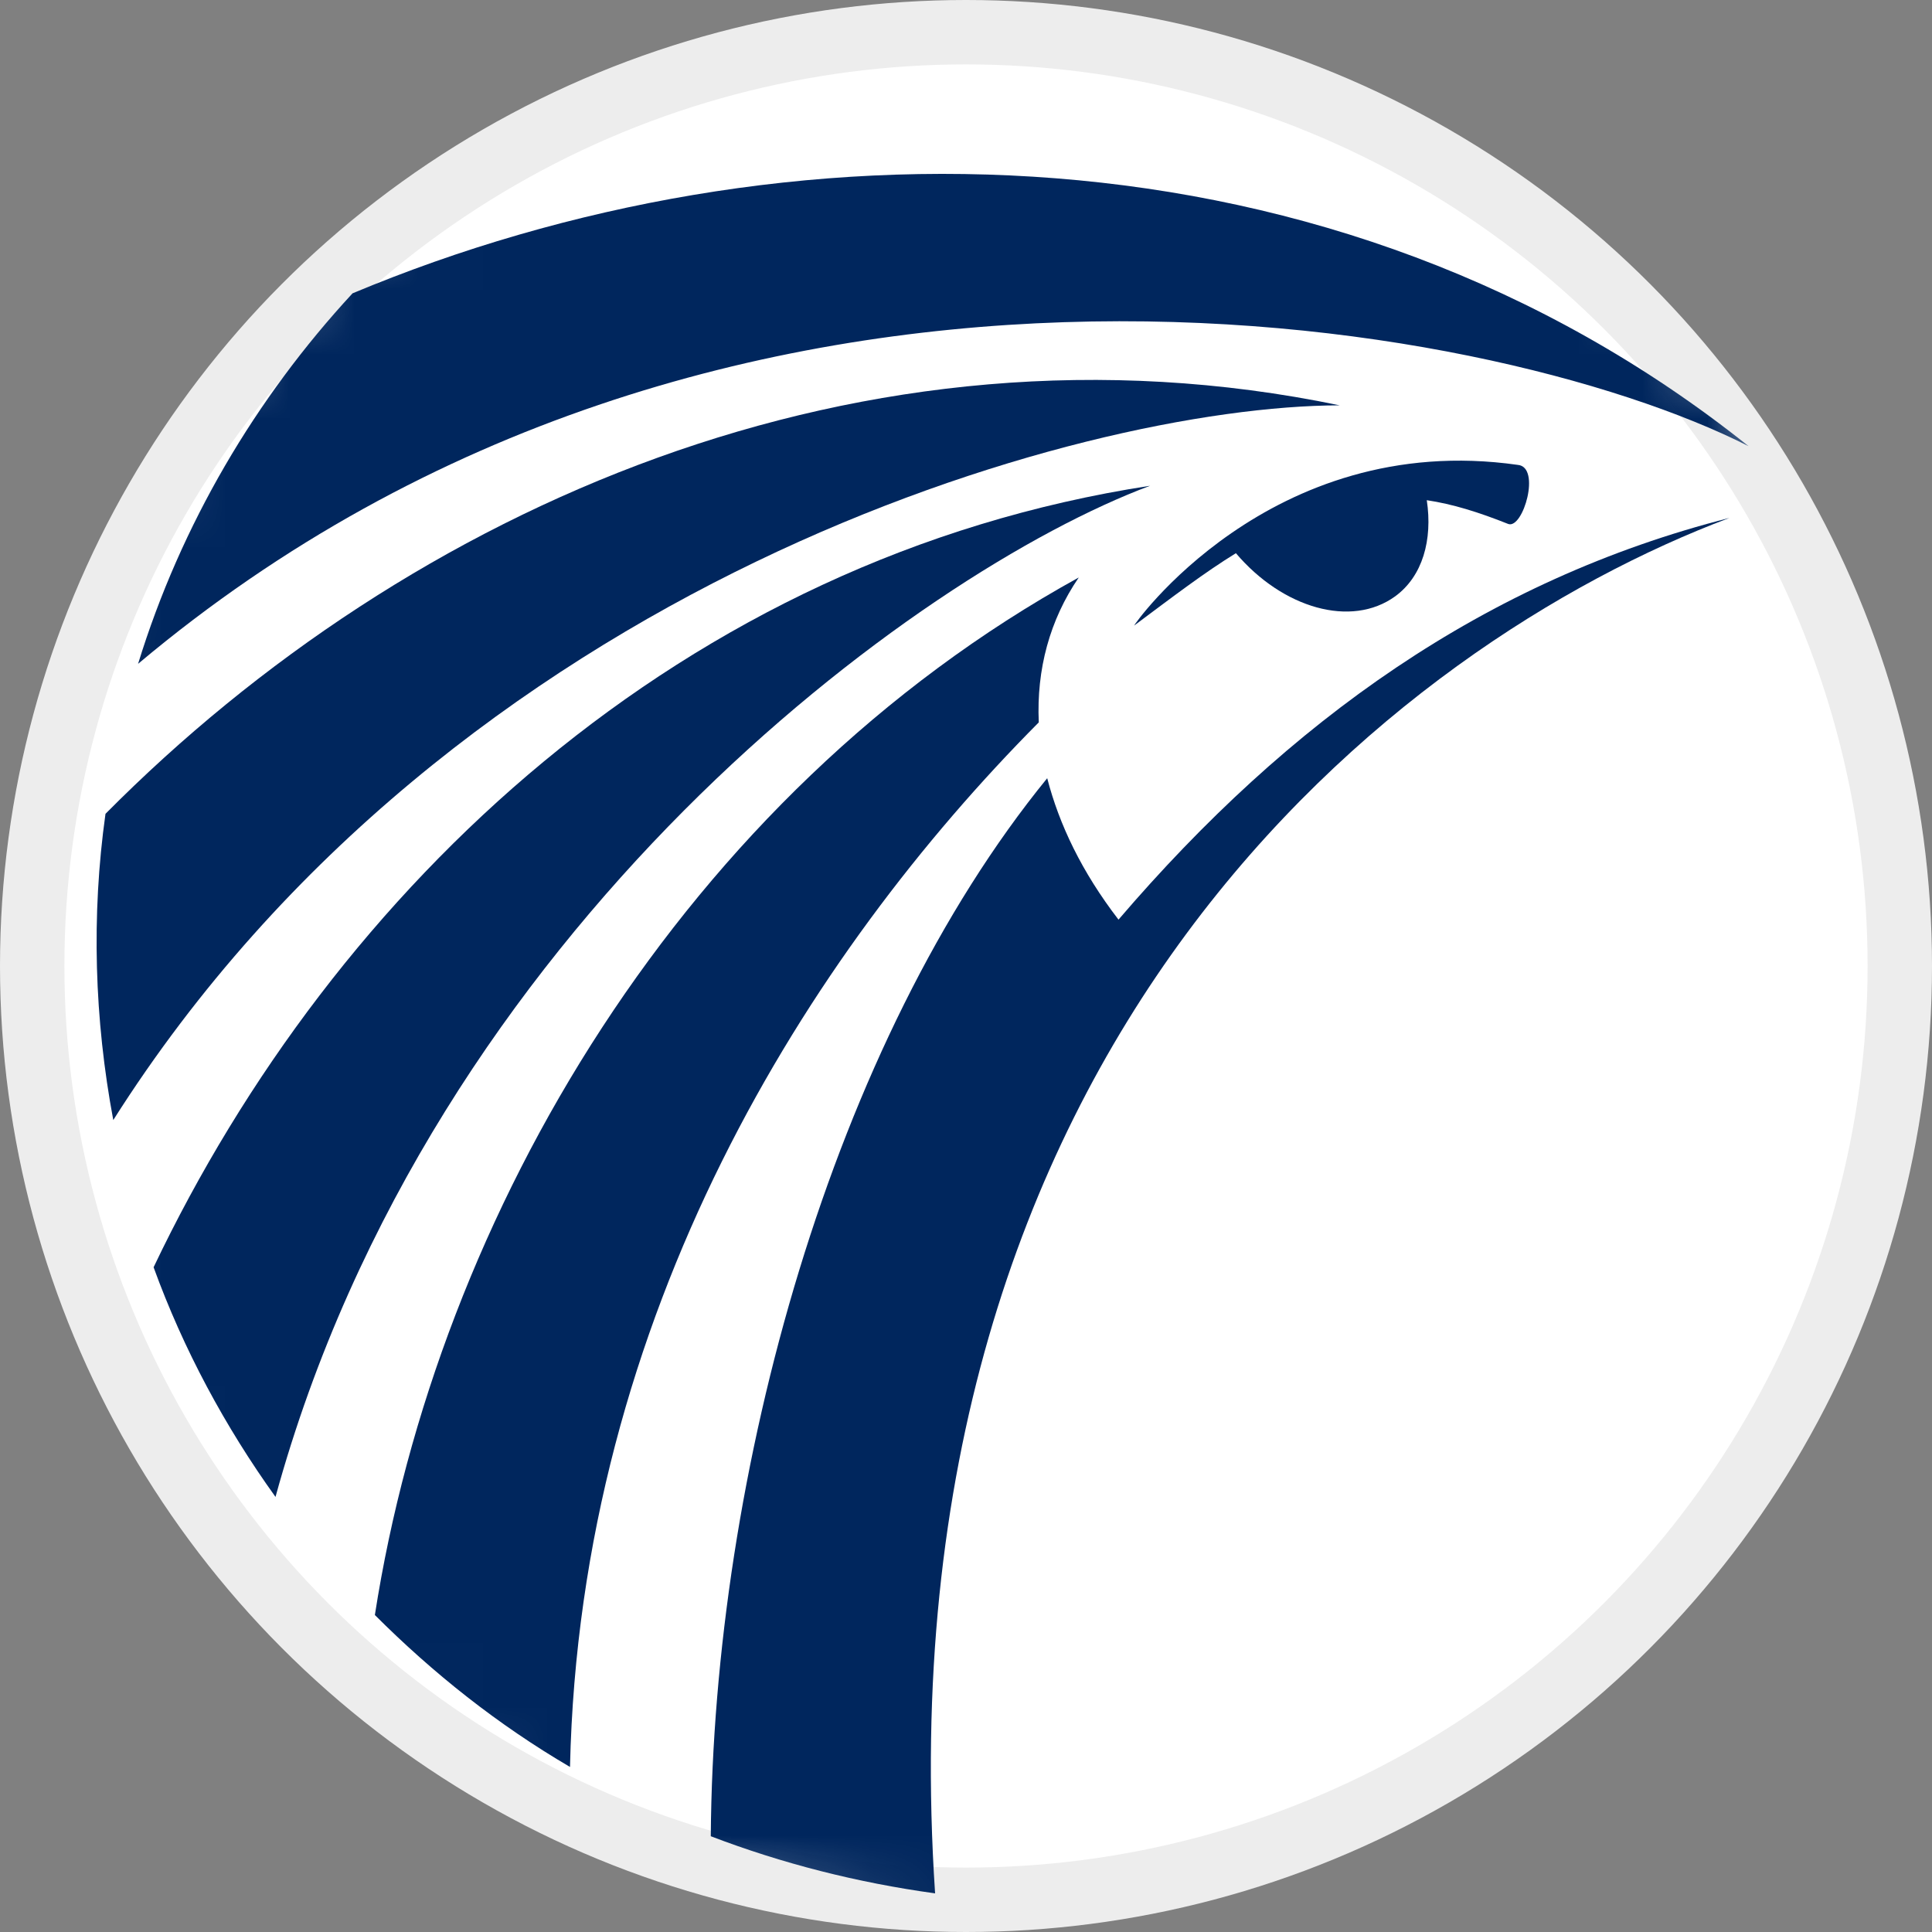 <svg width="30" height="30" viewBox="0 0 30 30" fill="none" xmlns="http://www.w3.org/2000/svg">
<rect x="0" y="0" width="30" height="30" fill="#808080" stroke="none"/>
<circle cx="15" cy="15" r="14.5" fill="white" stroke="#EDEDED"/>
<mask id="mask0_6128_118685" style="mask-type:alpha" maskUnits="userSpaceOnUse" x="0" y="0" width="30" height="30">
<circle cx="15" cy="15" r="15" fill="white"/>
</mask>
<g mask="url(#mask0_6128_118685)">
<path d="M21.664 9.26C20.983 9.753 19.919 9.447 19.191 8.59C18.703 8.89 18.21 9.267 17.613 9.712C17.561 9.762 19.706 6.667 23.57 7.219C23.93 7.252 23.653 8.214 23.422 8.137C22.952 7.95 22.559 7.828 22.155 7.767C22.248 8.384 22.09 8.949 21.664 9.26Z" fill="#00265D"/>
<path d="M5.474 4.555C3.969 6.183 2.81 8.145 2.144 10.308C11.177 2.712 23.114 4.884 27.15 6.927C20.716 1.788 12.132 1.768 5.474 4.555Z" fill="#00265D"/>
<path d="M1.638 12.637C1.416 14.218 1.466 15.829 1.759 17.392C7.039 9.057 16.751 6.303 20.802 6.294C13.4 4.757 6.349 7.885 1.638 12.637Z" fill="#00265D"/>
<path d="M2.385 19.678C2.849 20.955 3.496 22.155 4.278 23.244C6.707 14.398 14.242 8.895 17.858 7.543C10.593 8.66 5.189 13.789 2.385 19.678Z" fill="#00265D"/>
<path d="M5.821 25.078C6.726 25.983 7.734 26.784 8.851 27.437C9.008 20.394 12.557 14.812 16.13 11.217C16.093 10.396 16.3 9.626 16.751 8.967C10.621 12.345 6.789 18.852 5.821 25.078Z" fill="#00265D"/>
<path d="M11.037 28.513C12.143 28.936 13.311 29.234 14.52 29.4C13.645 16.197 21.688 9.988 26.855 8.042C23.066 9.007 20.014 11.191 17.368 14.28C16.799 13.541 16.447 12.803 16.261 12.084C12.918 16.186 11.077 22.878 11.037 28.513Z" fill="#00265D"/>
</g>
</svg>
